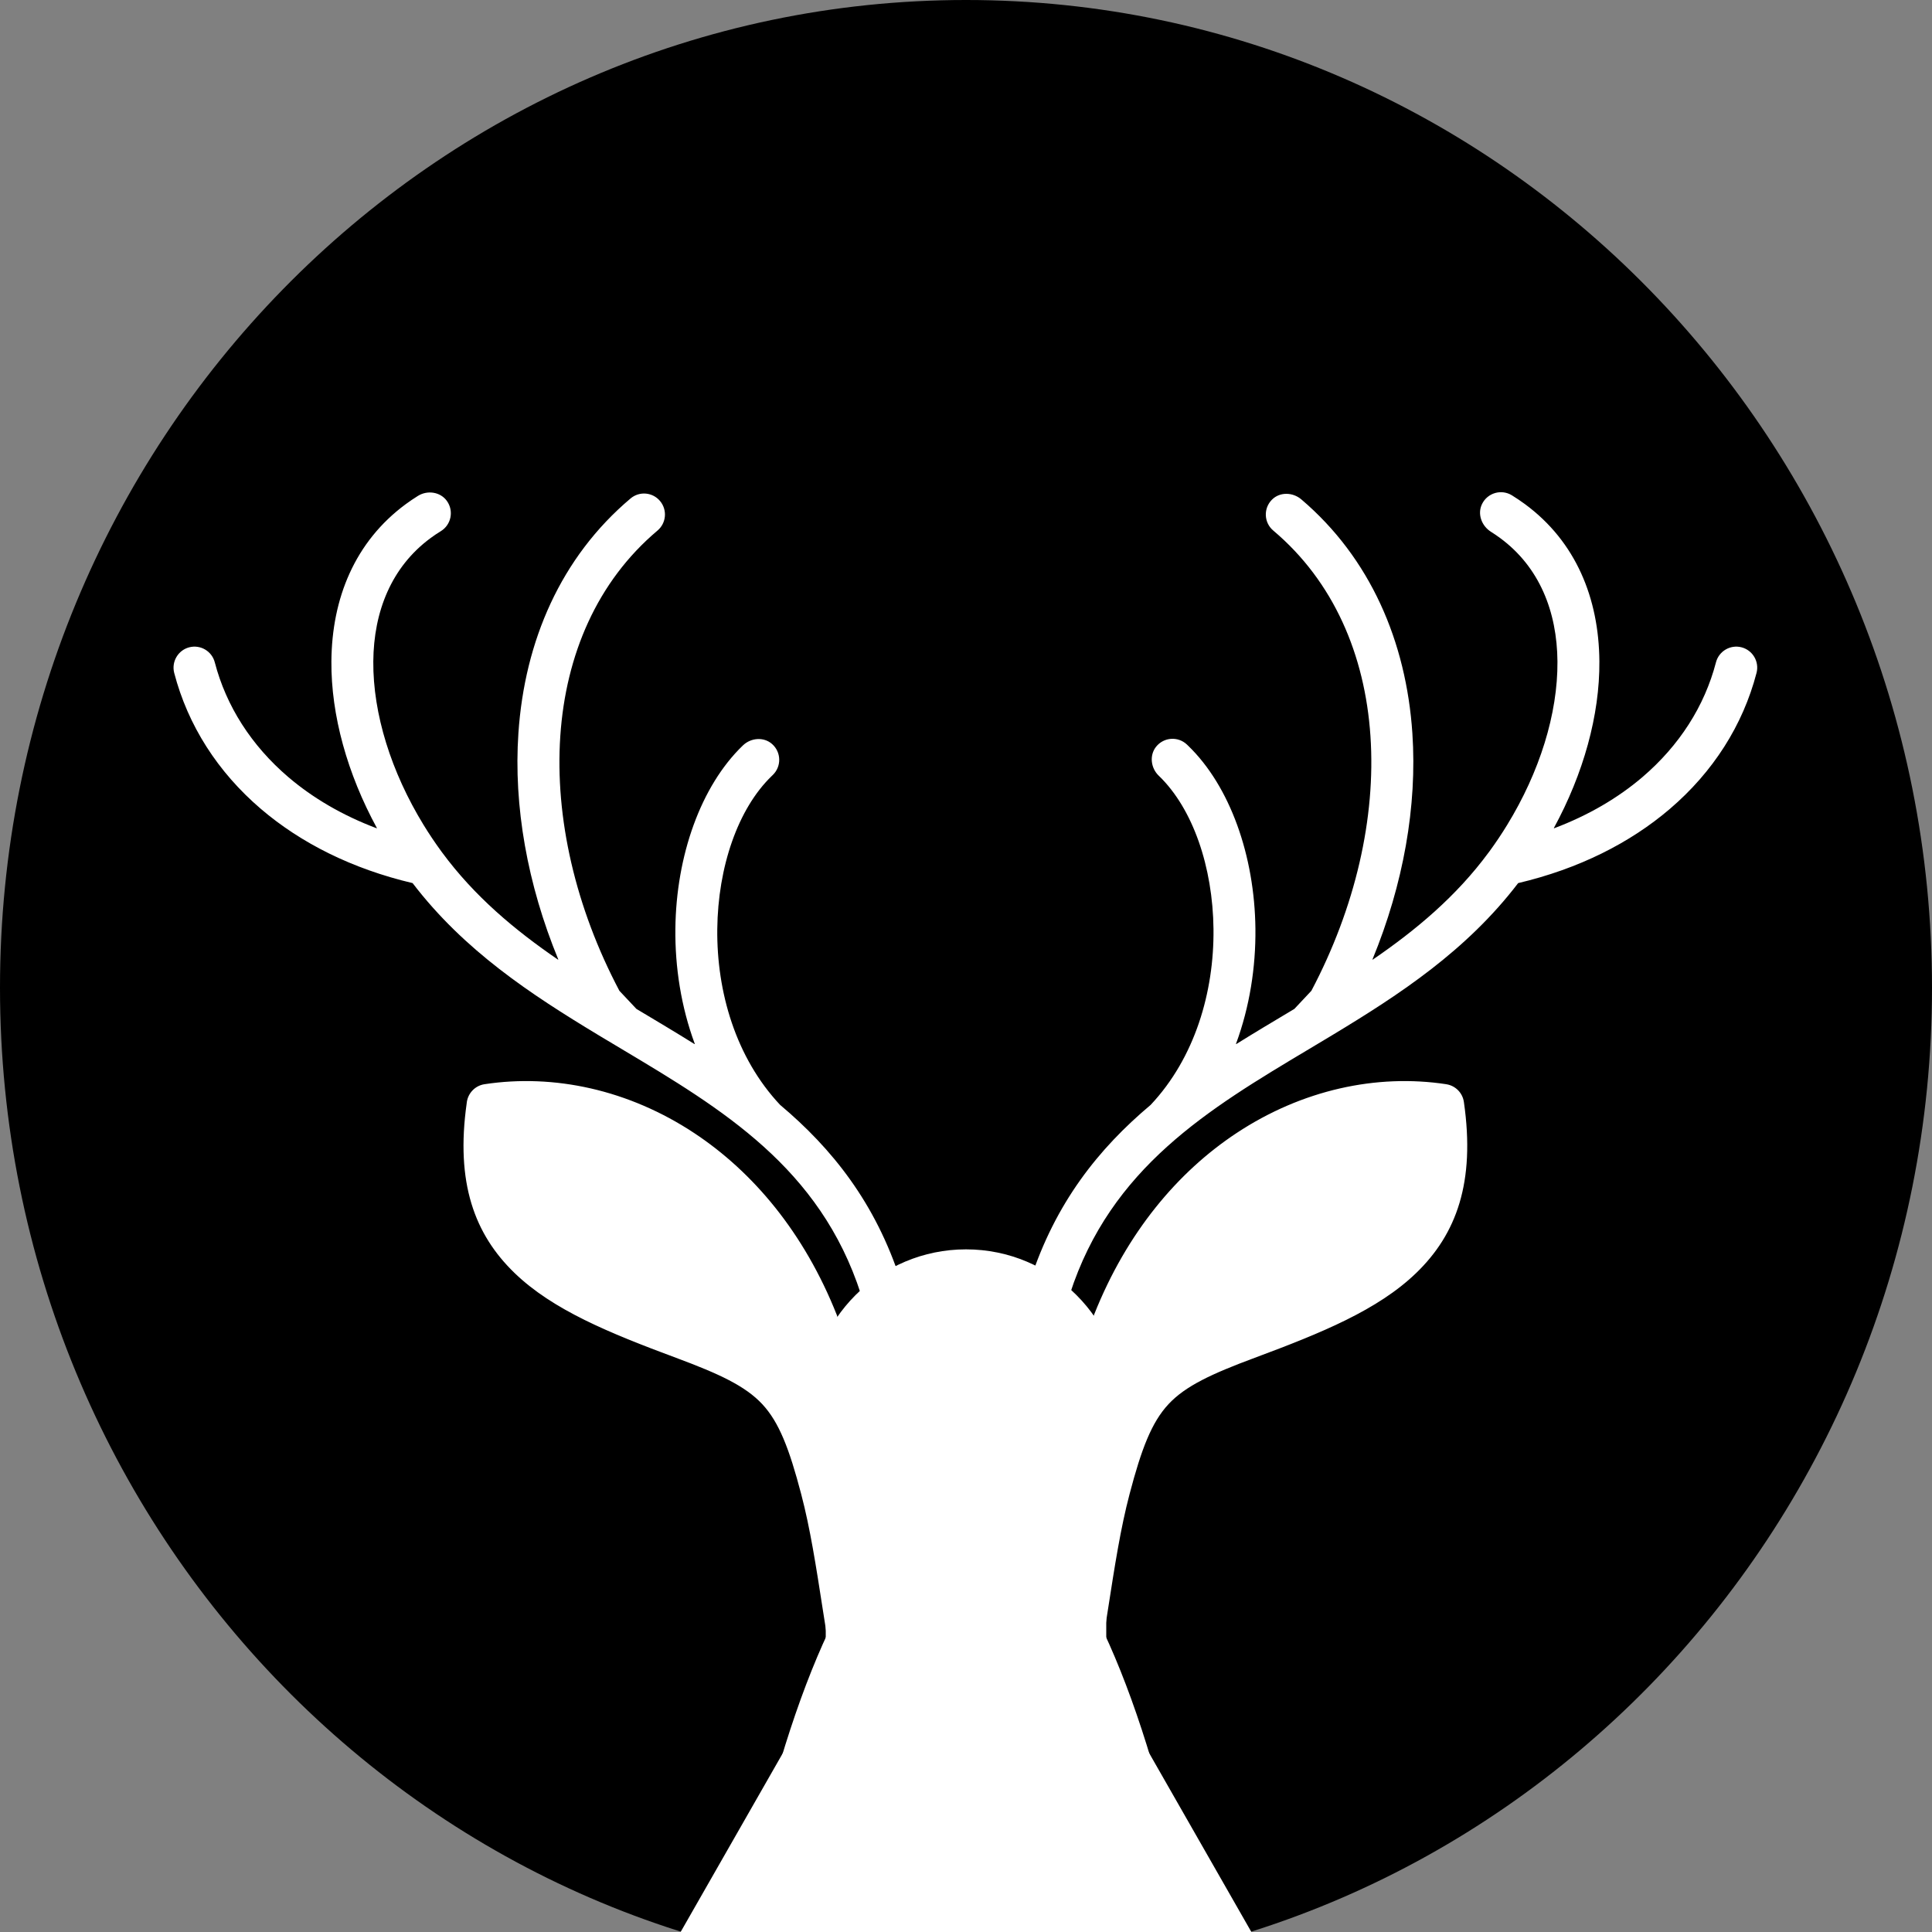 <svg xmlns="http://www.w3.org/2000/svg" xmlns:xlink="http://www.w3.org/1999/xlink" width="500" zoomAndPan="magnify" viewBox="0 0 375 375" height="500" preserveAspectRatio="xMidYMid meet" version="1.0"><rect x="0" y="0" width="375" height="375" fill="#808080" stroke="none"/><defs><clipPath id="d69e601562"><path d="M 187.5 0 C 83.945 0 0 85.832 0 191.711 C 0 297.594 83.945 383.426 187.5 383.426 C 291.055 383.426 375 297.594 375 191.711 C 375 85.832 291.055 0 187.5 0 " clip-rule="nonzero"/></clipPath><clipPath id="c8ea2b59a4"><path d="M 33.684 95.535 L 341.074 95.535 L 341.074 337.738 L 33.684 337.738 Z M 33.684 95.535 " clip-rule="nonzero"/></clipPath><clipPath id="23c41c325b"><path d="M 160.277 272.836 L 214.723 272.836 L 214.723 327.281 L 160.277 327.281 Z M 160.277 272.836 " clip-rule="nonzero"/></clipPath><clipPath id="b61509e3bb"><path d="M 187.5 272.836 C 172.465 272.836 160.277 285.023 160.277 300.059 C 160.277 315.094 172.465 327.281 187.5 327.281 C 202.535 327.281 214.723 315.094 214.723 300.059 C 214.723 285.023 202.535 272.836 187.5 272.836 " clip-rule="nonzero"/></clipPath><clipPath id="5aa0f3aa9f"><path d="M 92.301 211.082 L 123.344 211.082 L 123.344 242.125 L 92.301 242.125 Z M 92.301 211.082 " clip-rule="nonzero"/></clipPath><clipPath id="ee5b771a04"><path d="M 107.824 211.082 C 99.25 211.082 92.301 218.031 92.301 226.602 C 92.301 235.176 99.25 242.125 107.824 242.125 C 116.395 242.125 123.344 235.176 123.344 226.602 C 123.344 218.031 116.395 211.082 107.824 211.082 " clip-rule="nonzero"/></clipPath><clipPath id="8609622063"><path d="M 101.34 216.52 L 132.383 216.52 L 132.383 251.926 L 101.34 251.926 Z M 101.34 216.52 " clip-rule="nonzero"/></clipPath><clipPath id="6a758c02fa"><path d="M 116.863 216.52 C 108.289 216.52 101.34 224.395 101.34 234.113 C 101.34 243.832 108.289 251.707 116.863 251.707 C 125.434 251.707 132.383 243.832 132.383 234.113 C 132.383 224.395 125.434 216.52 116.863 216.52 " clip-rule="nonzero"/></clipPath><clipPath id="b3a844993c"><path d="M 116.863 226.602 L 147.902 226.602 L 147.902 257.645 L 116.863 257.645 Z M 116.863 226.602 " clip-rule="nonzero"/></clipPath><clipPath id="cb8efd4f8b"><path d="M 132.383 226.602 C 123.809 226.602 116.863 233.551 116.863 242.125 C 116.863 250.695 123.809 257.645 132.383 257.645 C 140.953 257.645 147.902 250.695 147.902 242.125 C 147.902 233.551 140.953 226.602 132.383 226.602 " clip-rule="nonzero"/></clipPath><clipPath id="6e8b6bf974"><path d="M 157.16 242.5 L 217.84 242.5 L 217.84 303.176 L 157.16 303.176 Z M 157.16 242.5 " clip-rule="nonzero"/></clipPath><clipPath id="f88c1aacf1"><path d="M 187.5 242.5 C 170.746 242.5 157.16 256.082 157.16 272.836 C 157.16 289.594 170.746 303.176 187.5 303.176 C 204.254 303.176 217.84 289.594 217.84 272.836 C 217.84 256.082 204.254 242.5 187.5 242.5 " clip-rule="nonzero"/></clipPath><clipPath id="e5e596affe"><path d="M 151.457 257.645 L 179.102 257.645 L 179.102 272.836 L 151.457 272.836 Z M 151.457 257.645 " clip-rule="nonzero"/></clipPath><clipPath id="0d0fedcdda"><path d="M 136.918 242.5 L 154.074 242.5 L 154.074 265.242 L 136.918 265.242 Z M 136.918 242.5 " clip-rule="nonzero"/></clipPath><clipPath id="619e281992"><path d="M 129.516 246.273 L 157.16 246.273 L 157.16 261.465 L 129.516 261.465 Z M 129.516 246.273 " clip-rule="nonzero"/></clipPath><clipPath id="2696e9bb5f"><path d="M 247.629 216.52 L 278.781 216.52 L 278.781 242.125 L 247.629 242.125 Z M 247.629 216.52 " clip-rule="nonzero"/></clipPath><clipPath id="c10da2c5d3"><path d="M 245.16 223.398 L 269.48 223.398 L 269.48 250 L 245.16 250 Z M 245.16 223.398 " clip-rule="nonzero"/></clipPath><clipPath id="abc8bd9d71"><path d="M 196.633 257.645 L 224.277 257.645 L 224.277 272.836 L 196.633 272.836 Z M 196.633 257.645 " clip-rule="nonzero"/></clipPath><clipPath id="3f5086e1db"><path d="M 231.34 227.996 L 258.984 227.996 L 258.984 243.191 L 231.34 243.191 Z M 231.34 227.996 " clip-rule="nonzero"/></clipPath><clipPath id="6242a0f921"><path d="M 225 225 L 259 225 L 259 259 L 225 259 Z M 225 225 " clip-rule="nonzero"/></clipPath><clipPath id="2090f01065"><path d="M 225.105 225.812 L 258.355 225.188 L 258.984 258.434 L 225.734 259.062 Z M 225.105 225.812 " clip-rule="nonzero"/></clipPath><clipPath id="d426907b84"><path d="M 241.73 225.5 C 232.551 225.672 225.246 233.258 225.418 242.438 C 225.594 251.621 233.176 258.922 242.359 258.75 C 251.539 258.574 258.844 250.992 258.668 241.809 C 258.496 232.629 250.914 225.324 241.73 225.5 " clip-rule="nonzero"/></clipPath><clipPath id="6baabb35f3"><path d="M 212 235 L 251 235 L 251 272 L 212 272 Z M 212 235 " clip-rule="nonzero"/></clipPath><clipPath id="88a620096d"><path d="M 212.184 255.797 L 240.242 234.613 L 251.895 250.047 L 223.836 271.23 Z M 212.184 255.797 " clip-rule="nonzero"/></clipPath><clipPath id="4a03c066ff"><path d="M 212.184 255.797 L 238.945 235.594 L 250.492 250.887 L 223.73 271.09 Z M 212.184 255.797 " clip-rule="nonzero"/></clipPath><clipPath id="701adfc011"><path d="M 160.277 309.75 L 215 309.75 L 215 375 L 160.277 375 Z M 160.277 309.75 " clip-rule="nonzero"/></clipPath><clipPath id="406c58b75d"><path d="M 214.723 309.75 L 214.723 394.715 L 187.5 385.422 L 160.277 394.715 L 160.277 309.75 L 214.723 309.75 " clip-rule="nonzero"/></clipPath><clipPath id="7e4f33851d"><path d="M 131.25 278.062 L 243.75 278.062 L 243.75 375 L 131.25 375 Z M 131.25 278.062 " clip-rule="nonzero"/></clipPath><clipPath id="d8150f5a77"><path d="M 187.5 278.062 L 243.75 376.5 L 131.25 376.5 L 187.5 278.062 " clip-rule="nonzero"/></clipPath><clipPath id="69c2b201fe"><path d="M 133.867 290.445 L 241.16 290.445 L 241.16 375 L 133.867 375 Z M 133.867 290.445 " clip-rule="nonzero"/></clipPath><clipPath id="c3a9b43f30"><path d="M 187.5 290.445 C 157.879 290.445 133.867 379.203 133.867 488.695 C 133.867 598.184 157.879 686.941 187.5 686.941 C 217.121 686.941 241.133 598.184 241.133 488.695 C 241.133 379.203 217.121 290.445 187.5 290.445 " clip-rule="nonzero"/></clipPath></defs><g clip-path="url(#d69e601562)"><rect x="-37.5" width="450" fill="#000000" y="-37.5" height="450" fill-opacity="1"/></g><g clip-path="url(#c8ea2b59a4)"><path fill="#ffffff" d="M 85.602 165.172 C 85.68 165.27 85.758 165.379 85.832 165.484 C 92.109 173.992 99.926 180.527 108.305 186.262 C 108.336 186.285 108.375 186.25 108.359 186.219 C 102.363 171.648 99.664 156.469 100.621 142.328 C 101.824 124.426 108.855 108.164 122.391 96.75 C 124.109 95.301 126.672 95.523 128.113 97.246 C 129.559 98.969 129.336 101.535 127.621 102.98 C 115.91 112.855 109.816 127.098 108.754 142.871 C 107.684 158.762 111.703 176.18 120.223 192.312 C 121.164 193.32 122.582 194.824 123.527 195.828 C 127.312 198.094 131.094 200.336 134.797 202.652 C 134.832 202.672 134.863 202.641 134.855 202.609 C 132.203 195.422 131.008 187.734 131.09 180.273 C 131.238 166.09 136.023 152.578 144.156 144.727 L 144.172 144.715 L 144.219 144.668 C 145.773 143.188 148.254 142.992 149.863 144.414 C 151.676 146.02 151.699 148.801 149.98 150.441 L 149.789 150.625 C 143.219 156.973 139.352 168.273 139.223 180.34 C 139.094 192.508 142.805 205.297 151.418 214.457 C 151.422 214.461 151.422 214.461 151.422 214.461 C 161.492 222.926 169.93 233.445 174.848 248.695 C 175.539 250.84 174.359 253.137 172.219 253.824 C 170.078 254.512 167.785 253.336 167.102 251.191 C 159.164 226.617 140.141 215.25 120.754 203.668 C 119.355 202.832 117.957 202 116.562 201.16 C 116.398 201.074 116.242 200.977 116.09 200.875 C 103.012 192.98 90.098 184.508 80.094 171.422 C 80.09 171.414 80.082 171.41 80.074 171.406 C 68.336 168.637 58.395 163.633 50.656 157.023 C 42.246 149.84 36.461 140.77 33.812 130.613 C 33.254 128.434 34.559 126.207 36.73 125.641 C 38.91 125.078 41.133 126.391 41.691 128.566 C 43.91 137.074 48.809 144.719 55.953 150.824 C 60.707 154.883 66.461 158.262 73.102 160.766 C 73.137 160.777 73.164 160.742 73.148 160.711 C 67.426 150.195 64.242 138.828 64.324 128.355 C 64.414 116.148 68.871 105.137 78.766 97.848 C 79.512 97.297 80.301 96.766 81.125 96.25 C 82.957 95.109 85.453 95.461 86.723 97.207 C 88.141 99.16 87.574 101.871 85.559 103.102 C 84.879 103.516 84.219 103.961 83.586 104.43 C 75.961 110.043 72.531 118.707 72.457 128.387 C 72.379 138.57 75.938 149.859 82.215 160.113 C 83.262 161.828 84.395 163.512 85.602 165.172 Z M 207.66 251.191 C 206.973 253.336 204.68 254.512 202.539 253.824 C 200.398 253.137 199.219 250.84 199.91 248.695 C 204.828 233.445 213.27 222.922 223.34 214.461 C 223.34 214.457 223.344 214.457 223.344 214.457 C 231.957 205.297 235.664 192.504 235.539 180.34 C 235.41 168.273 231.539 156.973 224.977 150.625 L 224.93 150.582 C 223.375 149.102 223.059 146.629 224.391 144.945 C 225.906 143.051 228.676 142.887 230.395 144.527 L 230.586 144.715 L 230.602 144.727 C 238.738 152.574 243.523 166.09 243.676 180.273 C 243.754 187.734 242.559 195.422 239.906 202.609 C 239.895 202.641 239.93 202.672 239.961 202.652 C 243.672 200.336 247.449 198.09 251.234 195.828 C 252.18 194.824 253.594 193.316 254.539 192.309 C 263.055 176.18 267.078 158.762 266.004 142.871 C 264.945 127.098 258.848 112.855 247.141 102.98 C 245.336 101.465 245.184 98.703 246.879 96.992 C 248.406 95.445 250.926 95.52 252.586 96.93 C 265.98 108.328 272.941 124.52 274.141 142.328 C 275.094 156.469 272.395 171.648 266.398 186.219 C 266.383 186.25 266.426 186.285 266.453 186.262 C 274.832 180.527 282.652 173.992 288.926 165.484 C 288.996 165.379 289.078 165.27 289.16 165.172 C 290.367 163.512 291.496 161.828 292.543 160.113 C 298.824 149.859 302.379 138.57 302.301 128.387 C 302.227 118.707 298.797 110.043 291.172 104.43 C 290.605 104.012 290.016 103.609 289.41 103.23 C 287.594 102.094 286.719 99.789 287.652 97.852 C 288.715 95.648 291.41 94.891 293.449 96.133 C 294.336 96.684 295.188 97.258 295.992 97.848 C 305.891 105.137 310.344 116.148 310.438 128.355 C 310.52 138.828 307.332 150.195 301.609 160.711 C 301.59 160.742 301.621 160.777 301.656 160.766 C 308.297 158.262 314.055 154.883 318.809 150.824 C 325.949 144.719 330.852 137.074 333.066 128.566 C 333.633 126.391 335.852 125.078 338.027 125.641 C 340.203 126.207 341.512 128.434 340.941 130.613 C 338.297 140.77 332.512 149.84 324.102 157.023 C 316.363 163.633 306.422 168.637 294.688 171.406 C 294.68 171.41 294.672 171.414 294.664 171.422 C 284.66 184.508 271.746 192.98 258.668 200.875 C 258.52 200.977 258.359 201.074 258.195 201.16 C 256.801 202 255.402 202.832 254.008 203.668 C 234.621 215.25 215.594 226.617 207.66 251.191 Z M 162.441 255.281 C 163.316 257.492 162.129 260.008 159.801 260.695 C 157.77 261.293 155.613 260.109 154.824 258.145 C 149.141 243.855 140.344 233.387 130.273 226.73 C 120.297 220.137 109.051 217.281 98.355 218.168 C 98.34 218.168 98.324 218.188 98.32 218.203 C 97.375 228.965 100.133 236.004 105.535 241.219 C 111.848 247.309 121.957 251.41 134.055 255.91 C 143.66 259.484 149.539 262.297 153.914 266.98 C 158.293 271.676 160.723 277.789 163.387 287.918 C 165.211 294.852 166.371 302.305 167.785 311.438 C 168.043 313.082 168.305 314.781 168.652 316.938 C 168.652 316.953 168.656 316.961 168.664 316.965 L 183.426 326.324 C 185.84 327.855 188.918 327.855 191.332 326.324 L 206.094 316.965 C 206.102 316.961 206.109 316.953 206.113 316.938 C 206.453 314.777 206.719 313.074 206.973 311.434 C 208.391 302.301 209.547 294.852 211.371 287.918 C 214.035 277.789 216.465 271.676 220.848 266.98 C 225.219 262.297 231.098 259.484 240.703 255.91 C 252.805 251.41 262.91 247.309 269.227 241.219 C 274.625 236.004 277.391 228.965 276.441 218.203 C 276.438 218.188 276.422 218.168 276.402 218.168 C 265.711 217.281 254.465 220.137 244.488 226.73 C 234.383 233.406 225.566 243.922 219.879 258.281 C 219.008 260.488 216.438 261.504 214.277 260.426 C 212.367 259.477 211.59 257.113 212.383 255.125 C 218.719 239.188 228.629 227.453 240.02 219.922 C 252.699 211.543 267.199 208.387 280.711 210.445 L 280.711 210.449 C 282.449 210.703 283.883 212.078 284.141 213.91 C 286.387 229.488 282.695 239.551 274.871 247.098 C 267.453 254.258 256.539 258.715 243.539 263.551 C 235.137 266.676 230.098 269.02 226.812 272.539 C 223.531 276.055 221.559 281.211 219.25 289.992 C 217.5 296.645 216.383 303.848 215.012 312.676 C 214.613 315.23 214.199 317.91 213.867 319.977 C 213.711 321.129 213.062 322.203 212.008 322.867 L 189.637 337.055 C 188.34 337.918 186.613 337.996 185.211 337.113 L 162.754 322.867 L 162.758 322.867 C 161.801 322.266 161.094 321.266 160.906 320.059 C 160.57 317.984 160.148 315.27 159.746 312.684 C 158.375 303.852 157.258 296.648 155.508 289.992 C 153.199 281.211 151.227 276.055 147.949 272.539 C 144.66 269.02 139.625 266.676 131.219 263.551 C 118.219 258.715 107.309 254.258 99.887 247.098 C 92.102 239.582 88.402 229.582 90.586 214.129 C 90.75 212.289 92.145 210.73 94.047 210.445 C 107.559 208.387 122.059 211.543 134.738 219.922 C 146.168 227.473 156.102 239.266 162.441 255.281 " fill-opacity="1" fill-rule="nonzero"/></g><g clip-path="url(#23c41c325b)"><g clip-path="url(#b61509e3bb)"><path fill="#ffffff" d="M 160.277 272.836 L 214.723 272.836 L 214.723 327.281 L 160.277 327.281 Z M 160.277 272.836 " fill-opacity="1" fill-rule="nonzero"/></g></g><g clip-path="url(#5aa0f3aa9f)"><g clip-path="url(#ee5b771a04)"><path fill="#ffffff" d="M 92.301 211.082 L 123.344 211.082 L 123.344 242.125 L 92.301 242.125 Z M 92.301 211.082 " fill-opacity="1" fill-rule="nonzero"/></g></g><g clip-path="url(#8609622063)"><g clip-path="url(#6a758c02fa)"><path fill="#ffffff" d="M 101.34 216.52 L 132.383 216.52 L 132.383 251.926 L 101.34 251.926 Z M 101.34 216.52 " fill-opacity="1" fill-rule="nonzero"/></g></g><g clip-path="url(#b3a844993c)"><g clip-path="url(#cb8efd4f8b)"><path fill="#ffffff" d="M 116.863 226.602 L 147.902 226.602 L 147.902 257.645 L 116.863 257.645 Z M 116.863 226.602 " fill-opacity="1" fill-rule="nonzero"/></g></g><g clip-path="url(#6e8b6bf974)"><g clip-path="url(#f88c1aacf1)"><path fill="#ffffff" d="M 157.16 242.5 L 217.84 242.5 L 217.84 303.176 L 157.16 303.176 Z M 157.16 242.5 " fill-opacity="1" fill-rule="nonzero"/></g></g><g clip-path="url(#e5e596affe)"><path fill="#ffffff" d="M 151.457 257.645 L 179.582 257.645 L 179.582 273.465 L 151.457 273.465 Z M 151.457 257.645 " fill-opacity="1" fill-rule="nonzero"/></g><g clip-path="url(#0d0fedcdda)"><path fill="#ffffff" d="M 136.918 242.5 L 154.496 242.5 L 154.496 265.352 L 136.918 265.352 Z M 136.918 242.5 " fill-opacity="1" fill-rule="nonzero"/></g><g clip-path="url(#619e281992)"><path fill="#ffffff" d="M 129.516 246.273 L 157.641 246.273 L 157.641 262.094 L 129.516 262.094 Z M 129.516 246.273 " fill-opacity="1" fill-rule="nonzero"/></g><g clip-path="url(#2696e9bb5f)"><path fill="#ffffff" d="M 247.629 216.52 L 279.27 216.52 L 279.27 242.887 L 247.629 242.887 Z M 247.629 216.52 " fill-opacity="1" fill-rule="nonzero"/></g><g clip-path="url(#c10da2c5d3)"><path fill="#ffffff" d="M 245.16 223.398 L 269.77 223.398 L 269.77 249.766 L 245.16 249.766 Z M 245.16 223.398 " fill-opacity="1" fill-rule="nonzero"/></g><g clip-path="url(#abc8bd9d71)"><path fill="#ffffff" d="M 196.633 257.645 L 224.758 257.645 L 224.758 273.465 L 196.633 273.465 Z M 196.633 257.645 " fill-opacity="1" fill-rule="nonzero"/></g><g clip-path="url(#3f5086e1db)"><path fill="#ffffff" d="M 231.34 227.996 L 259.465 227.996 L 259.465 243.816 L 231.34 243.816 Z M 231.34 227.996 " fill-opacity="1" fill-rule="nonzero"/></g><g clip-path="url(#6242a0f921)"><g clip-path="url(#2090f01065)"><g clip-path="url(#d426907b84)"><path fill="#ffffff" d="M 225.105 225.812 L 258.355 225.188 L 258.984 258.434 L 225.734 259.062 Z M 225.105 225.812 " fill-opacity="1" fill-rule="nonzero"/></g></g></g><g clip-path="url(#6baabb35f3)"><g clip-path="url(#88a620096d)"><g clip-path="url(#4a03c066ff)"><path fill="#ffffff" d="M 212.184 255.797 L 238.84 235.672 L 250.492 251.105 L 223.836 271.23 Z M 212.184 255.797 " fill-opacity="1" fill-rule="nonzero"/></g></g></g><g clip-path="url(#701adfc011)"><g clip-path="url(#406c58b75d)"><path fill="#ffffff" d="M 160.277 309.75 L 215.121 309.75 L 215.121 394.34 L 160.277 394.34 Z M 160.277 309.75 " fill-opacity="1" fill-rule="nonzero"/></g></g><g clip-path="url(#7e4f33851d)"><g clip-path="url(#d8150f5a77)"><path fill="#ffffff" d="M 131.25 278.062 L 243.75 278.062 L 243.75 376.5 L 131.25 376.5 Z M 131.25 278.062 " fill-opacity="1" fill-rule="nonzero"/></g></g><g clip-path="url(#69c2b201fe)"><g clip-path="url(#c3a9b43f30)"><path fill="#ffffff" d="M 133.867 290.445 L 241.16 290.445 L 241.16 687.434 L 133.867 687.434 Z M 133.867 290.445 " fill-opacity="1" fill-rule="nonzero"/></g></g></svg>